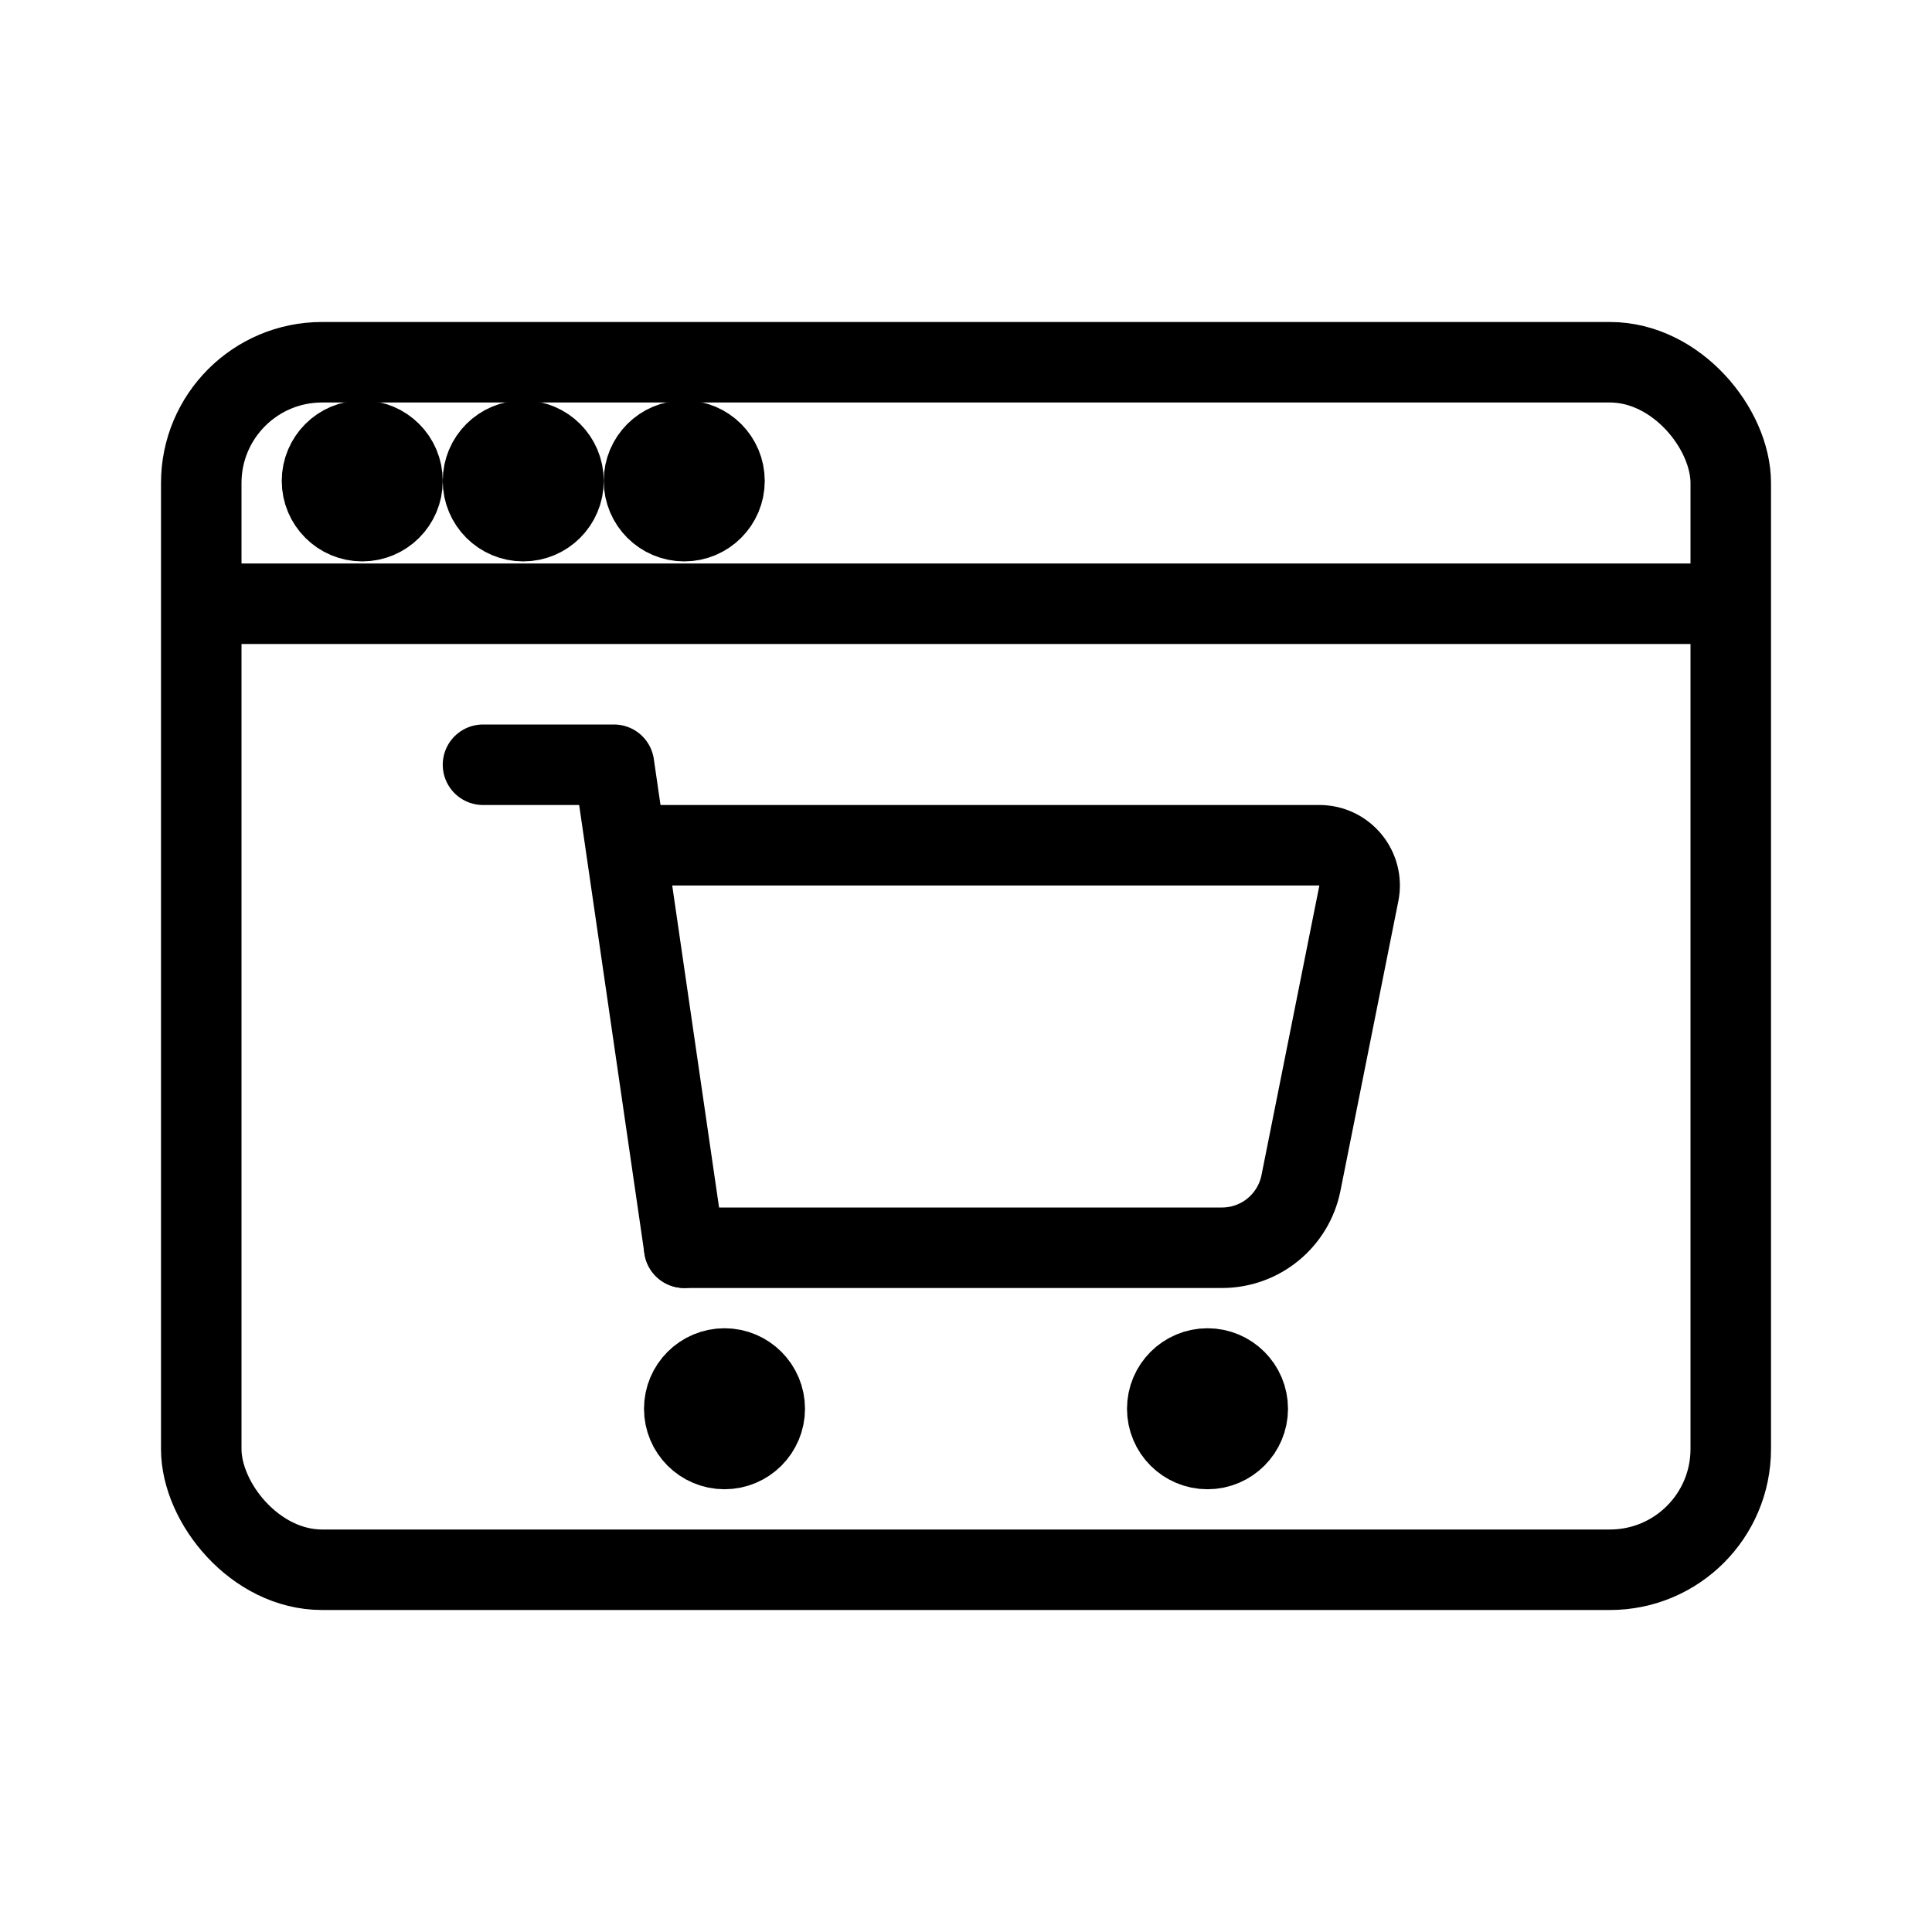 <svg viewBox="0 0 24 24" fill="none" xmlns="http://www.w3.org/2000/svg" stroke="currentColor" width="1em" height="1em"><path d="M8 10.5H16.39C16.706 10.5 16.942 10.789 16.88 11.098L16.161 14.696C16.067 15.164 15.657 15.5 15.18 15.5H8.5" stroke-linecap="round"/><path d="M6 9.5H7.627L8.5 15.5" stroke-linecap="round" stroke-linejoin="round"/><circle cx="9" cy="17.5" r="0.5"/><circle cx="15" cy="17.5" r="0.5"/><rect x="2.5" y="4.5" width="19" height="15" rx="1.5"/><line x1="2.105" y1="7.5" x2="21.263" y2="7.5"/><circle cx="4.5" cy="5.974" r="0.5" fill="#282829"/><circle cx="6.5" cy="5.974" r="0.5" fill="#282829"/><circle cx="8.5" cy="5.974" r="0.5" fill="#282829"/></svg>
